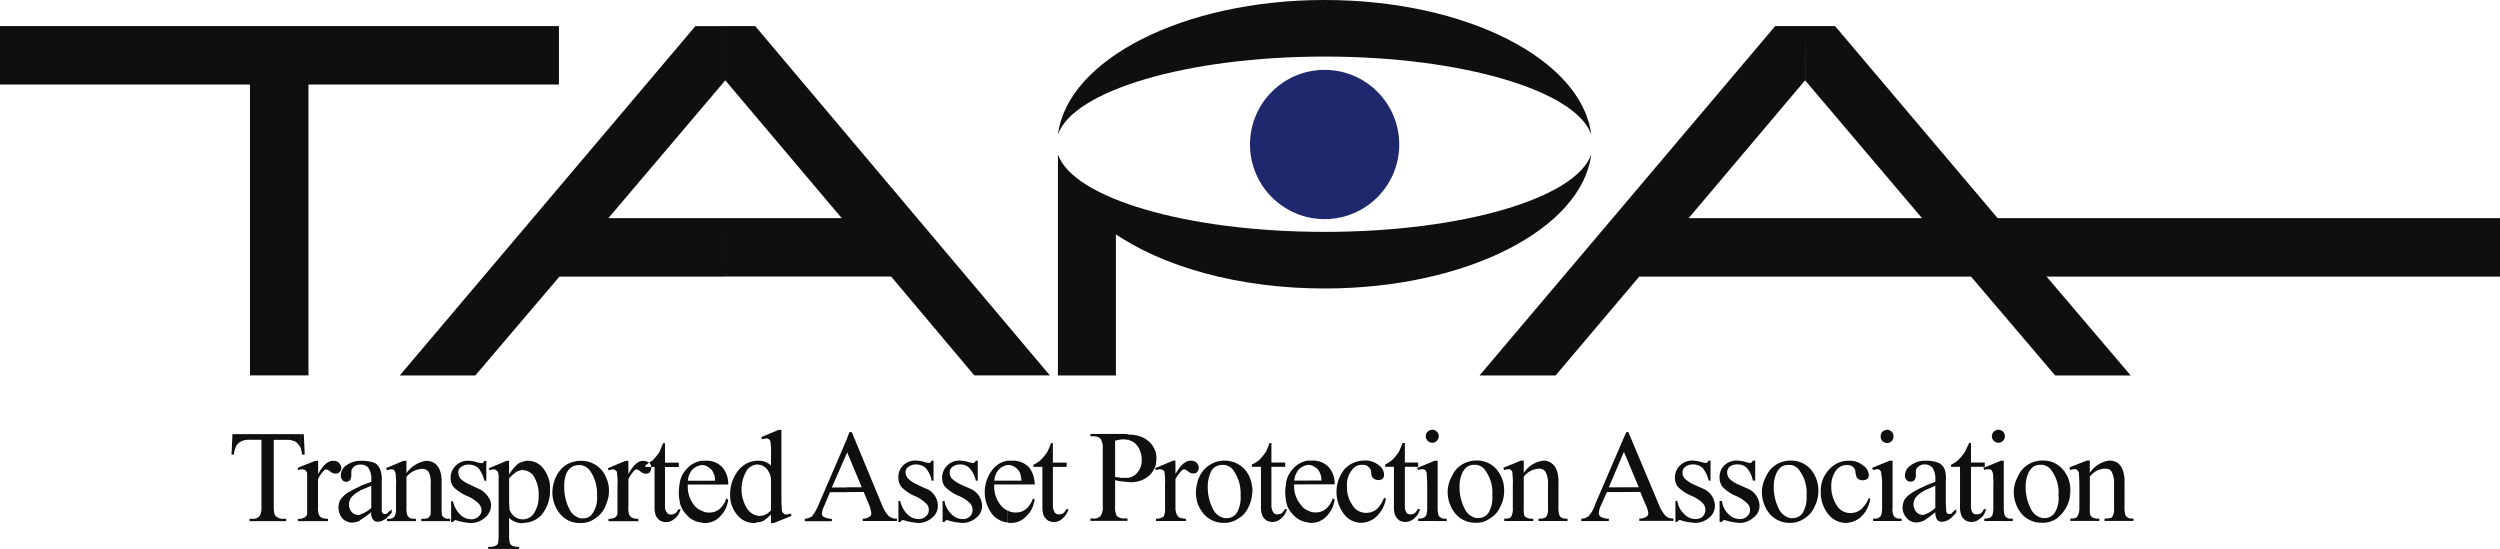<svg id="Group_127" data-name="Group 127" xmlns="http://www.w3.org/2000/svg" width="157.187" height="34.516" viewBox="0 0 157.187 34.516">
  <g id="Group_125" data-name="Group 125" transform="translate(0 0)">
    <path id="Path_301" data-name="Path 301" d="M259.072,6203.9h35.143v3.676H278.467v18.289h-3.676v-18.289H259.072Z" transform="translate(-259.072 -6202.26)" fill="#0e0f0e" fill-rule="evenodd"/>
    <path id="Path_302" data-name="Path 302" d="M332.847,6215.976h7.322l-7.322-8.666V6203.9h1.883l18.527,21.964h-4.751l-5.23-6.216h-10.43Zm-7.351,0h7.351v3.676H322.418l-5.289,6.216h-4.751l18.587-21.964h1.883v3.407Z" transform="translate(-287.245 -6202.259)" fill="#0e0f0e" fill-rule="evenodd"/>
    <path id="Path_303" data-name="Path 303" d="M476.853,6203.9h1.883l10.22,12.073h31.587v3.676H492.034l5.289,6.216h-4.751l-5.289-6.216H476.853v-3.676H484.2l-7.352-8.666h0Zm-1.883,0h1.883v3.407l-7.321,8.666h7.321v3.676H466.424l-5.26,6.216h-4.781Z" transform="translate(-363.356 -6202.259)" fill="#0e0f0e" fill-rule="evenodd"/>
    <circle id="Ellipse_1143" data-name="Ellipse 1143" cx="4.692" cy="4.692" r="4.692" transform="translate(78.593 4.393)" fill="#20286d"/>
    <path id="Path_304" data-name="Path 304" d="M433.691,6210.129c-.6,4.692-7.859,8.427-16.765,8.427-5.409,0-10.22-1.375-13.3-3.526l.179.119v8.876h-3.646v-13.9c.957,2.75,8.1,4.871,16.765,4.871s15.809-2.121,16.765-4.871Zm-16.765-9.712c8.905,0,16.167,3.735,16.765,8.457-.956-2.749-8.1-4.9-16.765-4.9s-15.808,2.151-16.765,4.9C400.76,6204.152,408.052,6200.417,416.927,6200.417Z" transform="translate(-333.642 -6200.417)" fill="#0e0f0e" fill-rule="evenodd"/>
  </g>
  <g id="Group_126" data-name="Group 126" transform="translate(14.553 27.014)">
    <path id="Path_305" data-name="Path 305" d="M368.2,6263.572v-.3h.12a.756.756,0,0,0,.657-.329,1.948,1.948,0,0,0,.239-1.105,2.312,2.312,0,0,0-.418-1.523.8.8,0,0,0-.6-.389v-.27h0a1.619,1.619,0,0,1,1.345.628,2.046,2.046,0,0,1,.418,1.255,2.193,2.193,0,0,1-.239,1.016,1.607,1.607,0,0,1-.657.747A1.426,1.426,0,0,1,368.2,6263.572Zm0-3.915v.27h-.119a.846.846,0,0,0-.448.119,1.1,1.1,0,0,0-.329.448,2.047,2.047,0,0,0-.149.807,2.958,2.958,0,0,0,.329,1.4,1.03,1.03,0,0,0,.717.568v.3h-.059a1.629,1.629,0,0,1-1.315-.657,2.179,2.179,0,0,1-.419-1.255,2.071,2.071,0,0,1,.269-1.017,1.626,1.626,0,0,1,.657-.747,1.8,1.8,0,0,1,.867-.239Zm-3.616,3.8v-.149a.69.69,0,0,0,.329-.06.354.354,0,0,0,.149-.149,1.519,1.519,0,0,0,.06-.478v-1.4c0-.418-.03-.657-.03-.777a.483.483,0,0,0-.09-.179.218.218,0,0,0-.179-.06.744.744,0,0,0-.239.03v-.149l1.016-.418h.179v2.959a1.533,1.533,0,0,0,.06.478.356.356,0,0,0,.149.149c.06.06.179.06.359.06v.149Zm0-.508c.03-.089.06-.149.09-.239h-.09v.239Zm.867-5.229a.409.409,0,1,1-.3.12A.529.529,0,0,1,365.455,6257.715Zm-.867,2.361v.149l-.03.03-.06-.149.09-.03Zm0,2.63h-.06a.646.646,0,0,1-.209.269.565.565,0,0,1-.239.06.292.292,0,0,1-.269-.119.892.892,0,0,1-.09-.479v-2.391h.837v-.269h-.837v-1.226h-.149a3.993,3.993,0,0,1-.239.567,3.437,3.437,0,0,1-.418.509,2.406,2.406,0,0,1-.419.269v.149h.538v2.48a1.478,1.478,0,0,0,.09.6.852.852,0,0,0,.269.3.8.8,0,0,0,.358.09.819.819,0,0,0,.538-.209,1.19,1.19,0,0,0,.3-.359v-.239Zm0,.6v.149h-.03v-.149ZM362.5,6262.2v-.15h.03C362.527,6262.108,362.5,6262.138,362.5,6262.2Zm0-2.3v.149h-.03v-.119l.03-.03Zm0,2.151-.09-.06a1.949,1.949,0,0,1-.418.688,1.069,1.069,0,0,1-.717.269,1,1,0,0,1-.867-.508,1.908,1.908,0,0,1-.329-1.165,1.47,1.47,0,0,1,.329-1.046.717.717,0,0,1,.628-.3.509.509,0,0,1,.388.119.524.524,0,0,1,.179.359.479.479,0,0,0,.09.329.494.494,0,0,0,.359.149.366.366,0,0,0,.269-.09.338.338,0,0,0,.09-.239.728.728,0,0,0-.329-.6,1.3,1.3,0,0,0-.9-.3,1.721,1.721,0,0,0-1.255.538,2.29,2.29,0,0,0-.03,2.839,1.358,1.358,0,0,0,1.076.538,1.438,1.438,0,0,0,.956-.389,2.006,2.006,0,0,0,.568-.986v-.15Zm-4.871,1.495v-.748a.876.876,0,0,0,.478.12.935.935,0,0,0,.628-.209,1.376,1.376,0,0,0,.448-.687l.119.09a1.779,1.779,0,0,1-.478,1.016,1.293,1.293,0,0,1-1.016.448.379.379,0,0,1-.179-.03Zm0-2.391v-.239h.837a.889.889,0,0,0-.09-.478.7.7,0,0,0-.3-.359.717.717,0,0,0-.419-.149h-.03v-.27h.269a1.352,1.352,0,0,1,1.016.389,1.563,1.563,0,0,1,.389,1.105Zm0-1.494v.27a1.108,1.108,0,0,0-.568.269,1.309,1.309,0,0,0-.3.717h.867v.239h-.867a1.758,1.758,0,0,0,.418,1.285.862.862,0,0,0,.448.358v.748a1.448,1.448,0,0,1-.956-.508,1.5,1.5,0,0,1-.419-.807v-1.2a1.593,1.593,0,0,1,.419-.837,1.554,1.554,0,0,1,.956-.538Zm-1.375,3.2c.03-.03.03-.09.06-.15h-.06Zm0-1.823v1.2a3.334,3.334,0,0,1-.059-.567,4.089,4.089,0,0,1,.059-.628Zm0,1.673h-.09a.647.647,0,0,1-.209.269.7.7,0,0,1-.239.06.292.292,0,0,1-.269-.119.845.845,0,0,1-.12-.479v-2.391h.867v-.269h-.867v-1.226h-.119a3.993,3.993,0,0,1-.239.567,3.438,3.438,0,0,1-.419.509,1.777,1.777,0,0,1-.448.269v.149h.568v2.48a1.47,1.47,0,0,0,.09.6.853.853,0,0,0,.269.3.8.8,0,0,0,.358.09.82.82,0,0,0,.538-.209,1.087,1.087,0,0,0,.329-.448v-.15Zm-2.151-.867v-.6a.928.928,0,0,1,.03.3A1.02,1.02,0,0,1,354.1,6261.839Zm0-1.942v.149h0v-.149Zm0,1.345a1.923,1.923,0,0,0-.388-.956,1.7,1.7,0,0,0-1.345-.628h0v.27a.847.847,0,0,1,.6.389,2.5,2.5,0,0,1,.419,1.523,1.947,1.947,0,0,1-.24,1.105.756.756,0,0,1-.657.329h-.119v.3a1.559,1.559,0,0,0,.867-.269,1.607,1.607,0,0,0,.657-.747,2.175,2.175,0,0,0,.209-.717Zm-1.733-1.584v.27h-.12a.846.846,0,0,0-.448.119.746.746,0,0,0-.329.448,2.047,2.047,0,0,0-.149.807,2.958,2.958,0,0,0,.329,1.4,1.03,1.03,0,0,0,.718.568v.3h-.06a1.629,1.629,0,0,1-1.315-.657,2.115,2.115,0,0,1-.329-.628v-1.255a1.493,1.493,0,0,1,.149-.389,1.681,1.681,0,0,1,.687-.747,1.715,1.715,0,0,1,.867-.239Zm-1.7.688a.34.34,0,0,0,.09-.239.486.486,0,0,0-.09-.269Zm0-.508v.538a.415.415,0,0,1-.269.089.482.482,0,0,1-.3-.119.616.616,0,0,0-.269-.149.273.273,0,0,0-.149.09,2.275,2.275,0,0,0-.389.538v1.763a1.05,1.05,0,0,0,.09.479.507.507,0,0,0,.18.179,1.157,1.157,0,0,0,.388.06v.149h-1.883v-.149a.794.794,0,0,0,.419-.089.254.254,0,0,0,.119-.209,1.028,1.028,0,0,0,.03-.388v-1.435a3.652,3.652,0,0,0-.03-.747.18.18,0,0,0-.09-.179.419.419,0,0,0-.179-.06.867.867,0,0,0-.269.06v-.149l1.076-.449h.149v.837c.329-.567.628-.837.956-.837a.476.476,0,0,1,.359.12l.06.06Zm0,1.2a2.242,2.242,0,0,0,0,1.255v-1.255Zm-2.6-1.166c0-.12.03-.239.03-.359s-.03-.239-.03-.329Zm0-.687v.688a1.47,1.47,0,0,1-.418.717,1.683,1.683,0,0,1-1.255.418h-.06v-.269a.972.972,0,0,0,.538-.3,1.2,1.2,0,0,0,.3-.837,1.519,1.519,0,0,0-.149-.657,1.093,1.093,0,0,0-.418-.479c-.09-.03-.18-.089-.269-.119v-.329a2.6,2.6,0,0,1,.747.12,1.569,1.569,0,0,1,.717.508,1.8,1.8,0,0,1,.269.538Zm0,.927H348l.059.119Zm-1.733-2.092v.329c-.119,0-.209-.03-.329-.03a2.028,2.028,0,0,0-.508.09v2.271c.12.029.269.029.359.06h.478V6261a1.481,1.481,0,0,1-.358-.029,1.361,1.361,0,0,1-.479-.09v1.613a1.354,1.354,0,0,0,.09.628.632.632,0,0,0,.478.179h.209v.149h-2.331v-.149h.179a.506.506,0,0,0,.508-.239,1.067,1.067,0,0,0,.09-.568v-3.526a1.3,1.3,0,0,0-.119-.657.589.589,0,0,0-.478-.179h-.179v-.149h2a1.735,1.735,0,0,1,.388.029Zm-5.947,4.3v-.239l.06.03a2.032,2.032,0,0,1-.06.209Zm0-1.166v-.448a2.322,2.322,0,0,1,.06.448Zm0-1.105h.538v2.48a1.47,1.47,0,0,0,.09.6.856.856,0,0,0,.269.3.8.8,0,0,0,.359.09.82.82,0,0,0,.538-.209,1.3,1.3,0,0,0,.389-.6h-.149a.651.651,0,0,1-.209.269.705.705,0,0,1-.239.06.292.292,0,0,1-.269-.119.845.845,0,0,1-.12-.479v-2.391h.867v-.269h-.867v-1.226h-.119a4.048,4.048,0,0,1-.239.567,3.438,3.438,0,0,1-.419.509,1.648,1.648,0,0,1-.418.269Zm0-.149v.149h-.03v-.119a.029.029,0,0,1,.03-.03Zm0,.807a1.7,1.7,0,0,0-.329-.657,1.422,1.422,0,0,0-1.046-.389h-.269v.27h.06a.794.794,0,0,1,.418.149.883.883,0,0,1,.3.359,2.73,2.73,0,0,1,.09.478h-.867v.239h1.644v-.448Zm0,1.375v.239a1.564,1.564,0,0,1-.448.807,1.294,1.294,0,0,1-1.016.448.38.38,0,0,1-.179-.03v-.748a.98.98,0,0,0,.508.12.935.935,0,0,0,.628-.209,1.37,1.37,0,0,0,.448-.687Zm-1.644-2.421v.27a.926.926,0,0,0-.538.269,1.127,1.127,0,0,0-.3.717h.837v.239H337.9a1.889,1.889,0,0,0,.389,1.285,1.177,1.177,0,0,0,.448.358v.748a1.448,1.448,0,0,1-.956-.508,2.29,2.29,0,0,1,.03-2.839,1.485,1.485,0,0,1,.926-.538Zm-10.1,1.973v-.3h.926l-.926-2.212v-.866l.149-.389h.149l1.883,4.542a2.344,2.344,0,0,0,.419.717.732.732,0,0,0,.538.179v.149h-2.152v-.149a.629.629,0,0,0,.418-.12.224.224,0,0,0,.12-.209,2.271,2.271,0,0,0-.149-.568l-.329-.777Zm5.438-1.973v1.255h-.119a1.682,1.682,0,0,0-.388-.807.889.889,0,0,0-.628-.209.735.735,0,0,0-.448.149.413.413,0,0,0-.179.329.628.628,0,0,0,.149.389,1.582,1.582,0,0,0,.508.359l.568.269a1.162,1.162,0,0,1,.807,1.046.944.944,0,0,1-.359.807,1.283,1.283,0,0,1-.837.329,3.767,3.767,0,0,1-.777-.12.928.928,0,0,0-.239-.06c-.059,0-.09.06-.149.12h-.119V6262.2h.119a1.606,1.606,0,0,0,.448.836.972.972,0,0,0,.717.3.607.607,0,0,0,.448-.179.48.48,0,0,0,.179-.388.536.536,0,0,0-.209-.448,2.328,2.328,0,0,0-.777-.479,2.5,2.5,0,0,1-.747-.538.92.92,0,0,1-.179-.567,1.014,1.014,0,0,1,.3-.777,1.08,1.08,0,0,1,.807-.3,2.019,2.019,0,0,1,.538.09,1.477,1.477,0,0,0,.269.06.112.112,0,0,0,.09-.029.426.426,0,0,0,.09-.12Zm2.779,0v1.255h-.12a1.678,1.678,0,0,0-.418-.807.815.815,0,0,0-.6-.209.737.737,0,0,0-.448.149.414.414,0,0,0-.179.329.6.6,0,0,0,.12.389,2.034,2.034,0,0,0,.508.359l.6.269a1.208,1.208,0,0,1,.807,1.046.943.943,0,0,1-.358.807,1.361,1.361,0,0,1-.867.329,4.469,4.469,0,0,1-.777-.12.769.769,0,0,0-.209-.06.2.2,0,0,0-.149.12h-.12V6262.2h.12a1.42,1.42,0,0,0,.448.836.954.954,0,0,0,.687.3.631.631,0,0,0,.478-.179.567.567,0,0,0,.149-.388.606.606,0,0,0-.18-.448,2.323,2.323,0,0,0-.777-.479,2.756,2.756,0,0,1-.777-.538.92.92,0,0,1-.179-.567,1.075,1.075,0,0,1,1.136-1.076,2.028,2.028,0,0,1,.508.09c.149.03.239.06.269.06.059,0,.09,0,.119-.029a.418.418,0,0,0,.09-.12Zm-8.218-1.4v.9l-.957,2.182h.957v.3h-1.076l-.359.866a1.4,1.4,0,0,0-.149.479.259.259,0,0,0,.12.209,1.234,1.234,0,0,0,.508.12v.149h-1.7v-.149a1.1,1.1,0,0,0,.448-.149,3.453,3.453,0,0,0,.448-.807l1.763-4.094Zm-5.708,5.29v-.449a.578.578,0,0,0,.209.03.934.934,0,0,0,.717-.358v-1.913a1.009,1.009,0,0,0-.149-.508.788.788,0,0,0-.3-.328.721.721,0,0,0-.388-.12h-.09v-.239h.12a1.08,1.08,0,0,1,.807.3v-.687a4.509,4.509,0,0,0-.03-.777.257.257,0,0,0-.09-.18.229.229,0,0,0-.149-.06,1.317,1.317,0,0,0-.3.06l-.03-.149,1.075-.448h.18v4.273c0,.448.03.688.03.807a.275.275,0,0,0,.12.18c.03.06.09.06.149.06a1.719,1.719,0,0,0,.3-.06l.03.149-1.106.448h-.18v-.538a2.826,2.826,0,0,1-.508.418A1.051,1.051,0,0,1,322.931,6263.542Zm0-3.885v.239a.875.875,0,0,0-.568.329,2.274,2.274,0,0,0,0,2.451,1.043,1.043,0,0,0,.568.418v.449a.224.224,0,0,1-.149.03,1.362,1.362,0,0,1-1.046-.508,1.9,1.9,0,0,1-.448-1.315,2.363,2.363,0,0,1,.478-1.434,1.576,1.576,0,0,1,1.165-.658Zm-3.437,3.885v-.748a.876.876,0,0,0,.478.12.937.937,0,0,0,.628-.209,1.373,1.373,0,0,0,.448-.687l.12.09a1.785,1.785,0,0,1-.478,1.016,1.3,1.3,0,0,1-1.016.448.381.381,0,0,1-.18-.03Zm0-2.391v-.239h.837a.89.89,0,0,0-.09-.478.7.7,0,0,0-.3-.359.714.714,0,0,0-.418-.149h-.03v-.27h.269a1.353,1.353,0,0,1,1.016.389,1.565,1.565,0,0,1,.388,1.105Zm0-1.494v.27a1.11,1.11,0,0,0-.568.269,1.312,1.312,0,0,0-.3.717h.867v.239h-.867a1.889,1.889,0,0,0,.388,1.285,1.062,1.062,0,0,0,.478.358v.748a1.386,1.386,0,0,1-.956-.508,1.5,1.5,0,0,1-.418-.807v-1.166a1.577,1.577,0,0,1,.418-.867,1.555,1.555,0,0,1,.956-.538Zm-1.374,3.2c.03-.03.03-.09.059-.15h-.059Zm0-1.793v1.166a3.29,3.29,0,0,1-.06-.567,3.65,3.65,0,0,1,.06-.6Zm0,1.644h-.09a.651.651,0,0,1-.209.269.705.705,0,0,1-.239.06.292.292,0,0,1-.269-.119.66.66,0,0,1-.119-.479v-2.391h.867v-.269h-.867v-1.226h-.12c-.119.269-.179.448-.239.567a3.407,3.407,0,0,1-.418.509l-.269.179v-.06c.03.03.03.03.06.03a.449.449,0,0,1,.12.329.484.484,0,0,1-.09.269c-.03.03-.06.06-.09.06v-.389h.388v2.48a1.468,1.468,0,0,0,.09.6.851.851,0,0,0,.269.3.8.8,0,0,0,.359.09.821.821,0,0,0,.538-.209,1.091,1.091,0,0,0,.329-.448Zm-1.973-2.958v.06a.623.623,0,0,1-.179.12v.119h.179v.389a.273.273,0,0,1-.149.029.5.5,0,0,1-.329-.119.616.616,0,0,0-.269-.149.273.273,0,0,0-.149.09,1.658,1.658,0,0,0-.359.538v1.763a1.1,1.1,0,0,0,.06.479.509.509,0,0,0,.179.179,1.162,1.162,0,0,0,.388.06v.149h-1.883v-.149a.794.794,0,0,0,.419-.089.388.388,0,0,0,.149-.209v-1.823a3.645,3.645,0,0,0-.03-.747.18.18,0,0,0-.09-.179.25.25,0,0,0-.179-.06,1.093,1.093,0,0,0-.269.06h0v-.149l1.076-.449h.179v.837c.3-.567.6-.837.926-.837a.6.6,0,0,1,.329.09Zm-2.51,2.182a1.685,1.685,0,0,0,.03-.389,1.567,1.567,0,0,0-.03-.389Zm0-1.823v.149l-.03-.149Zm0,1.045a2.269,2.269,0,0,0-.389-.866,1.7,1.7,0,0,0-1.345-.628h-.03v.27a.847.847,0,0,1,.628.389,2.5,2.5,0,0,1,.418,1.523,1.706,1.706,0,0,1-.269,1.105.676.676,0,0,1-.628.329h-.149v.3a1.581,1.581,0,0,0,.9-.269,1.785,1.785,0,0,0,.658-.747,5.1,5.1,0,0,0,.209-.627Zm-1.763-1.494v.27h-.12a.82.82,0,0,0-.418.119.925.925,0,0,0-.359.448,2.09,2.09,0,0,0-.119.807,2.952,2.952,0,0,0,.329,1.4,1.044,1.044,0,0,0,.687.568v.3h-.03a1.589,1.589,0,0,1-1.315-.657,2.182,2.182,0,0,1-.418-1.255,2.414,2.414,0,0,1,.239-1.017,1.808,1.808,0,0,1,.658-.747,1.894,1.894,0,0,1,.867-.239Zm-3.556,3.915v-.239a.811.811,0,0,0,.6-.329,1.835,1.835,0,0,0,.329-1.136,2.086,2.086,0,0,0-.359-1.314.822.822,0,0,0-.568-.3v-.568a.817.817,0,0,1,.269-.03,1.2,1.2,0,0,1,.926.449,2,2,0,0,1,.448,1.375,2.366,2.366,0,0,1-.538,1.584A1.542,1.542,0,0,1,308.318,6263.572Zm0-3.885v.568c-.03,0-.03-.03-.06-.03a1.147,1.147,0,0,0-.388.12,2.088,2.088,0,0,0-.478.418v1.375c0,.3.03.508.03.6a.991.991,0,0,0,.3.418.834.834,0,0,0,.538.179h.06v.239h-.03a1.165,1.165,0,0,1-.9-.329v1.106a1.629,1.629,0,0,0,.06.508.362.362,0,0,0,.149.149,1.242,1.242,0,0,0,.418.06v.149h-1.852v-.149h.03a.824.824,0,0,0,.388-.09.319.319,0,0,0,.119-.149c0-.06.03-.209.03-.478v-3.5a1.46,1.46,0,0,0-.03-.448.3.3,0,0,0-.119-.149.25.25,0,0,0-.179-.06.908.908,0,0,0-.239.06v-.149l1.075-.449h.149v.867a2.868,2.868,0,0,1,.568-.687,1.832,1.832,0,0,1,.358-.149Zm-2.151,3.168a.964.964,0,0,0,.09-.419.8.8,0,0,0-.09-.358Zm0-2.75v.149h0l-.06-.12.06-.03Zm0,1.972a1.423,1.423,0,0,0-.747-.687l-.568-.269a1.807,1.807,0,0,1-.538-.359.848.848,0,0,1-.12-.389.413.413,0,0,1,.18-.329.735.735,0,0,1,.448-.149.938.938,0,0,1,.628.209,2.007,2.007,0,0,1,.388.807h.12v-1.255h-.12a.41.41,0,0,1-.09.12.111.111,0,0,1-.09.029,2.41,2.41,0,0,1-.3-.06,1.662,1.662,0,0,0-.508-.09,1.082,1.082,0,0,0-.807.3,1.037,1.037,0,0,0-.329.777.92.92,0,0,0,.179.567,2.756,2.756,0,0,0,.777.538,2.323,2.323,0,0,1,.777.479.633.633,0,0,1,.209.448.481.481,0,0,1-.179.388.609.609,0,0,1-.448.179.972.972,0,0,1-.717-.3,1.6,1.6,0,0,1-.448-.836h-.119v1.315h.119a.2.2,0,0,1,.149-.12.765.765,0,0,1,.209.06,4.476,4.476,0,0,0,.777.12,1.361,1.361,0,0,0,.867-.329.973.973,0,0,0,.3-.388v-.777Zm0,2.988v.149h-.09v-.149Zm-6.336-1.614v-.149a.408.408,0,0,0,.359-.149,1.078,1.078,0,0,0,.09-.538v-1.375a4.521,4.521,0,0,0-.03-.807.492.492,0,0,0-.09-.179c-.03-.06-.09-.06-.18-.06a.327.327,0,0,0-.149.03v-.179l.926-.389h.18v.777a1.846,1.846,0,0,1,1.255-.777,1.01,1.01,0,0,1,.508.149.97.97,0,0,1,.359.509,2.075,2.075,0,0,1,.09.717v1.584a1.863,1.863,0,0,0,.03.478.356.356,0,0,0,.149.149c.06.06.209.06.359.06v.149h-1.823v-.149h.09a.85.85,0,0,0,.358-.06.646.646,0,0,0,.149-.239v-1.882a1.54,1.54,0,0,0-.119-.748.472.472,0,0,0-.448-.208,1.326,1.326,0,0,0-.956.508v1.942a1.4,1.4,0,0,0,.059.478.356.356,0,0,0,.149.149c.06.06.209.06.388.06v.149Zm0-.329a1.3,1.3,0,0,0,.18-.209v-.209a.8.8,0,0,1-.18.15Zm0-3.078v.179a.223.223,0,0,0-.119.03l-.06-.149.179-.06Zm0,2.81-.149.149h-.119a.11.11,0,0,1-.09-.03.65.65,0,0,1-.09-.149v-1.913a1.6,1.6,0,0,0-.09-.687.775.775,0,0,0-.329-.418,2.049,2.049,0,0,0-.807-.149h-.149v.239h.03a.616.616,0,0,1,.508.209,1.19,1.19,0,0,1,.179.747V6261q-.4.135-.717.27v.269c.149-.06.388-.149.717-.3v1.4a2.072,2.072,0,0,1-.717.419v.358a7.314,7.314,0,0,0,.717-.508.657.657,0,0,0,.12.478.346.346,0,0,0,.3.12.97.97,0,0,0,.687-.389v-.269Zm0,.448v.149h-.119v-.149h.119Zm-1.823-3.646v.239a.569.569,0,0,0-.389.149.415.415,0,0,0-.149.3v.239a.505.505,0,0,1-.09.3.341.341,0,0,1-.239.09.272.272,0,0,1-.239-.12.364.364,0,0,1-.09-.269.74.74,0,0,1,.329-.627,1.505,1.505,0,0,1,.867-.3Zm0,1.614v.269c-.03.03-.06.03-.09.06a1.454,1.454,0,0,0-.448.359.791.791,0,0,0-.149.418.753.753,0,0,0,.18.508.589.589,0,0,0,.418.18h.09v.358h0a1.257,1.257,0,0,1-.478.12.86.86,0,0,1-.628-.269,1.038,1.038,0,0,1-.149-.239v-.866a.093.093,0,0,1,.03-.06,1.6,1.6,0,0,1,.568-.508,6.644,6.644,0,0,1,.657-.329Zm-1.255-.927a.364.364,0,0,0,0-.478Zm-2.271-2.36.06,1.285h-.18a1.116,1.116,0,0,0-.059-.358v-.926Zm2.271,1.882v.478l-.03.03a.338.338,0,0,1-.239.089.555.555,0,0,1-.329-.119.616.616,0,0,0-.269-.149.271.271,0,0,0-.149.09,1.658,1.658,0,0,0-.359.538v1.763a1.1,1.1,0,0,0,.06.479.509.509,0,0,0,.179.179,1.314,1.314,0,0,0,.388.06v.149h-1.7v-.149a2.17,2.17,0,0,0,.239-.089.388.388,0,0,0,.149-.209v-2.57a.274.274,0,0,0-.12-.179.25.25,0,0,0-.179-.06h-.09v-.179l.9-.359h.179v.837c.3-.567.628-.837.926-.837a.6.6,0,0,1,.389.12c0,.029.03.06.06.089Zm0,2.3a.95.95,0,0,0-.09.418,1.2,1.2,0,0,0,.09.448Zm-2.45-3.257a.227.227,0,0,0-.06-.12.762.762,0,0,0-.329-.359,1.253,1.253,0,0,0-.538-.089H292.6v4.153c0,.359.03.568.119.628a.59.59,0,0,0,.478.179h.18v.149h-2.3v-.149h.18a.494.494,0,0,0,.478-.209,1.208,1.208,0,0,0,.09-.6v-4.153h-.658a1.331,1.331,0,0,0-.538.06.941.941,0,0,0-.358.269,1.568,1.568,0,0,0-.179.6h-.149l.059-1.285h4.3v.926Zm0,1.106-.209.089.03.149a.422.422,0,0,1,.18-.06v-.179Zm0,3.287h-.18v.149h.18Z" transform="translate(-289.94 -6257.715)" fill="#0e0f0e"/>
    <path id="Path_306" data-name="Path 306" d="M495.173,6261.929v-.807a1.98,1.98,0,0,1,.03.418,1.71,1.71,0,0,1-.03.389Zm0-1.733.03.06a.86.86,0,0,1,.269-.06c.06,0,.12,0,.149.06a.273.273,0,0,1,.12.179c0,.089.03.358.03.807v1.375a1.009,1.009,0,0,1-.119.538c-.06.12-.18.149-.359.149h-.09v.149h1.823v-.149a.765.765,0,0,1-.418-.06c-.06-.029-.09-.089-.149-.149a1.733,1.733,0,0,1-.03-.478v-1.942a1.234,1.234,0,0,1,.956-.508c.209,0,.359.059.418.208a1.477,1.477,0,0,1,.149.748v1.494a1.143,1.143,0,0,1-.03.388.6.6,0,0,1-.12.239,1.157,1.157,0,0,1-.389.06h-.059v.149h1.823v-.149c-.179,0-.3,0-.359-.06a.359.359,0,0,1-.149-.149,1.536,1.536,0,0,1-.059-.478v-1.584a2.085,2.085,0,0,0-.09-.717,1.15,1.15,0,0,0-.329-.509,1.034,1.034,0,0,0-.538-.149,1.74,1.74,0,0,0-1.225.777v-.777h-.18l-1.075.418Zm0-.12v.12l-.03-.089.03-.03Zm0,1.046a1.948,1.948,0,0,0-.388-.837,1.619,1.619,0,0,0-1.345-.628h0v.27a.8.8,0,0,1,.6.389,2.312,2.312,0,0,1,.418,1.523,1.727,1.727,0,0,1-.239,1.105.756.756,0,0,1-.657.329h-.12v.3a1.583,1.583,0,0,0,.9-.269,2.188,2.188,0,0,0,.837-1.375Zm-1.734-1.465v.27h-.119a.846.846,0,0,0-.448.119,1.1,1.1,0,0,0-.329.448,2.047,2.047,0,0,0-.149.807,2.959,2.959,0,0,0,.329,1.4,1.03,1.03,0,0,0,.717.568v.3h-.03a1.644,1.644,0,0,1-1.345-.657,2.18,2.18,0,0,1-.419-1.255,2.071,2.071,0,0,1,.269-1.017,1.626,1.626,0,0,1,.657-.747,1.8,1.8,0,0,1,.867-.239Zm-3.616,3.8v-.149a.69.69,0,0,0,.329-.06.353.353,0,0,0,.149-.149,1.518,1.518,0,0,0,.06-.478v-1.4a4.5,4.5,0,0,0-.03-.777.482.482,0,0,0-.09-.179c-.059-.06-.09-.06-.179-.06a.745.745,0,0,0-.239.03v-.149l1.016-.418h.179v2.959a1.532,1.532,0,0,0,.06.478.356.356,0,0,0,.149.149c.06.06.179.06.359.06v.149Zm0-.508c.03-.089.06-.149.09-.239h-.09v.239Zm.867-5.229a.409.409,0,1,1-.3.12A.529.529,0,0,1,490.69,6257.715Zm-.867,2.361v.149l-.03.03-.06-.149.09-.03Zm0,2.63h-.06a.6.6,0,0,1-.179.269.874.874,0,0,1-.269.06.292.292,0,0,1-.269-.119.892.892,0,0,1-.09-.479v-2.391h.867v-.269h-.867v-1.226h-.12c-.119.269-.209.448-.269.567a3.437,3.437,0,0,1-.418.509,1.819,1.819,0,0,1-.3.209v.209h.418v2.48a1.477,1.477,0,0,0,.09.6.852.852,0,0,0,.269.3.8.8,0,0,0,.358.09.819.819,0,0,0,.538-.209.877.877,0,0,0,.3-.359v-.239Zm0,.6v.149h-.03v-.149Zm-1.972-.179v-.269c.06-.061.119-.09.179-.15v.209A1.3,1.3,0,0,1,487.852,6263.124Zm0-3.287v.209H487.7v-.119c.06-.03.09-.06.149-.09Zm0,3.019-.149.149h-.12c-.059,0-.09,0-.119-.03a.228.228,0,0,1-.06-.149c0-.09-.03-.3-.03-.657v-1.255a1.777,1.777,0,0,0-.06-.687.824.824,0,0,0-.359-.418,2.049,2.049,0,0,0-.807-.149h-.12v.239h0a.58.58,0,0,1,.508.209,1.187,1.187,0,0,1,.179.747V6261c-.269.09-.478.18-.687.27v.269c.149-.06.359-.149.687-.3v1.4a2,2,0,0,1-.687.419v.358a8.536,8.536,0,0,0,.687-.508.841.841,0,0,0,.12.478.407.407,0,0,0,.329.12.97.97,0,0,0,.687-.389Zm-1.823-3.2v.239a.518.518,0,0,0-.388.149.331.331,0,0,0-.149.3v.239a.505.505,0,0,1-.09.3.365.365,0,0,1-.269.09.272.272,0,0,1-.239-.12.364.364,0,0,1-.09-.269.775.775,0,0,1,.358-.627,1.507,1.507,0,0,1,.867-.3Zm0,1.614v.269c-.03.03-.059.03-.09.06a1.458,1.458,0,0,0-.448.359.787.787,0,0,0-.149.418.753.753,0,0,0,.179.508.526.526,0,0,0,.388.18h.119v.358H486a1.257,1.257,0,0,1-.448.12.772.772,0,0,1-.628-.269.947.947,0,0,1-.269-.687,1.26,1.26,0,0,1,.119-.478,1.73,1.73,0,0,1,.6-.508,4.409,4.409,0,0,1,.657-.329Zm-8.427,2.3v-.3h.119a.756.756,0,0,0,.657-.329,1.947,1.947,0,0,0,.24-1.105,2.313,2.313,0,0,0-.419-1.523.794.794,0,0,0-.6-.389v-.27h0a1.618,1.618,0,0,1,1.345.628,2.046,2.046,0,0,1,.418,1.255,2.194,2.194,0,0,1-.239,1.016,1.607,1.607,0,0,1-.657.747,1.489,1.489,0,0,1-.867.269Zm5.02-1.524a1.961,1.961,0,0,1-.568,1.136,1.5,1.5,0,0,1-.957.389,1.415,1.415,0,0,1-1.106-.538,2.179,2.179,0,0,1-.478-1.434,1.915,1.915,0,0,1,.538-1.4,1.61,1.61,0,0,1,1.225-.538,1.3,1.3,0,0,1,.9.3.769.769,0,0,1,.359.6.34.34,0,0,1-.09.239.508.508,0,0,1-.3.09.494.494,0,0,1-.359-.149,1.582,1.582,0,0,1-.09-.329.5.5,0,0,0-.149-.359.552.552,0,0,0-.388-.119.808.808,0,0,0-.657.3,1.622,1.622,0,0,0-.329,1.046,2.129,2.129,0,0,0,.329,1.165,1,1,0,0,0,.867.508,1.069,1.069,0,0,0,.717-.269,1.935,1.935,0,0,0,.448-.687l.09.06Zm1.076-4.333a.444.444,0,0,1,.269.12.432.432,0,0,1,0,.6.443.443,0,0,1-.269.12.528.528,0,0,1-.3-.12.432.432,0,0,1,0-.6.529.529,0,0,1,.3-.12Zm.329,1.942v2.959a.958.958,0,0,0,.06.478.242.242,0,0,0,.149.149c.06.06.18.06.359.06v.149H482.8v-.149c.179,0,.3,0,.359-.06a.359.359,0,0,0,.149-.149,1.536,1.536,0,0,0,.059-.478v-1.4a3.558,3.558,0,0,0-.059-.777.18.18,0,0,0-.09-.179c-.03-.06-.09-.06-.149-.06a.86.86,0,0,0-.269.06l-.06-.149,1.106-.449Zm-6.425,0v.27h-.12a.846.846,0,0,0-.448.119,1.1,1.1,0,0,0-.329.448,2.047,2.047,0,0,0-.149.807,2.958,2.958,0,0,0,.329,1.4,1.03,1.03,0,0,0,.718.568v.3h-.06a1.629,1.629,0,0,1-1.315-.657,2.179,2.179,0,0,1-.418-1.255,2.071,2.071,0,0,1,.269-1.017,1.626,1.626,0,0,1,.657-.747,1.716,1.716,0,0,1,.867-.239Zm-10.489,1.973v-.3h.956l-.926-2.212-.03.03v-.9l.179-.389h.12l1.912,4.542a2.344,2.344,0,0,0,.419.717.7.7,0,0,0,.508.179v.149H468.1v-.149a.732.732,0,0,0,.448-.12.224.224,0,0,0,.12-.209,1.648,1.648,0,0,0-.179-.568l-.329-.777Zm5.469-1.973v1.255h-.119a2.013,2.013,0,0,0-.388-.807.939.939,0,0,0-.628-.209.735.735,0,0,0-.448.149.413.413,0,0,0-.179.329.6.6,0,0,0,.119.389,2.04,2.04,0,0,0,.508.359l.6.269a1.209,1.209,0,0,1,.807,1.046.944.944,0,0,1-.359.807,1.36,1.36,0,0,1-.867.329,4.476,4.476,0,0,1-.777-.12.764.764,0,0,0-.209-.06.2.2,0,0,0-.149.12h-.119V6262.2h.119a1.423,1.423,0,0,0,.448.836.956.956,0,0,0,.687.3.63.63,0,0,0,.478-.179.567.567,0,0,0,.149-.388.608.608,0,0,0-.179-.448,2.329,2.329,0,0,0-.777-.479,2.749,2.749,0,0,1-.777-.538.918.918,0,0,1-.18-.567,1.036,1.036,0,0,1,.329-.777,1.08,1.08,0,0,1,.807-.3,2.028,2.028,0,0,1,.508.09c.149.03.239.06.269.06.06,0,.09,0,.119-.029a.418.418,0,0,0,.09-.12Zm2.809,0v1.255h-.149a1.682,1.682,0,0,0-.388-.807.814.814,0,0,0-.6-.209.764.764,0,0,0-.479.149.481.481,0,0,0-.149.329.6.6,0,0,0,.119.389,1.58,1.58,0,0,0,.508.359l.6.269a1.209,1.209,0,0,1,.807,1.046.894.894,0,0,1-.388.807,1.283,1.283,0,0,1-.837.329,4.091,4.091,0,0,1-.777-.12,1.229,1.229,0,0,0-.209-.06.2.2,0,0,0-.149.12h-.149V6262.2h.149a1.4,1.4,0,0,0,.419.836.971.971,0,0,0,.717.3.609.609,0,0,0,.448-.179.481.481,0,0,0,.179-.388.537.537,0,0,0-.209-.448,2.323,2.323,0,0,0-.777-.479,2.493,2.493,0,0,1-.747-.538.918.918,0,0,1-.18-.567,1.015,1.015,0,0,1,.3-.777,1.081,1.081,0,0,1,.807-.3,2.019,2.019,0,0,1,.538.09,1.47,1.47,0,0,0,.269.06c.03,0,.09,0,.09-.029a.418.418,0,0,0,.09-.12Zm-14.553.777a1.74,1.74,0,0,1,1.225-.777.858.858,0,0,1,.508.149.972.972,0,0,1,.359.509,2.086,2.086,0,0,1,.09.717v1.584a1.537,1.537,0,0,0,.059.478.244.244,0,0,0,.149.149c.06.06.18.06.359.06v.149h-1.823v-.149h.059a.851.851,0,0,0,.359-.06.412.412,0,0,0,.149-.239,1.143,1.143,0,0,0,.03-.388v-1.494a1.477,1.477,0,0,0-.149-.748.451.451,0,0,0-.418-.208,1.234,1.234,0,0,0-.956.508v1.942a1.735,1.735,0,0,0,.03.478.354.354,0,0,0,.149.149.765.765,0,0,0,.418.06v.149h-1.823v-.149h.06c.209,0,.329-.03.388-.149a1.078,1.078,0,0,0,.09-.538v-1.375a4.512,4.512,0,0,0-.03-.807.18.18,0,0,0-.09-.179c-.03-.06-.09-.06-.149-.06a.861.861,0,0,0-.269.06l-.06-.149,1.106-.449h.18v.777Zm6.275-2.182v.9l-.926,2.182h.926v.3h-1.046l-.388.866a1.226,1.226,0,0,0-.12.479.259.259,0,0,0,.12.209,1.1,1.1,0,0,0,.508.12v.149h-1.733v-.149a.834.834,0,0,0,.448-.149,2.12,2.12,0,0,0,.448-.807Z" transform="translate(-379.584 -6257.715)" fill="#0e0f0e"/>
  </g>
</svg>
